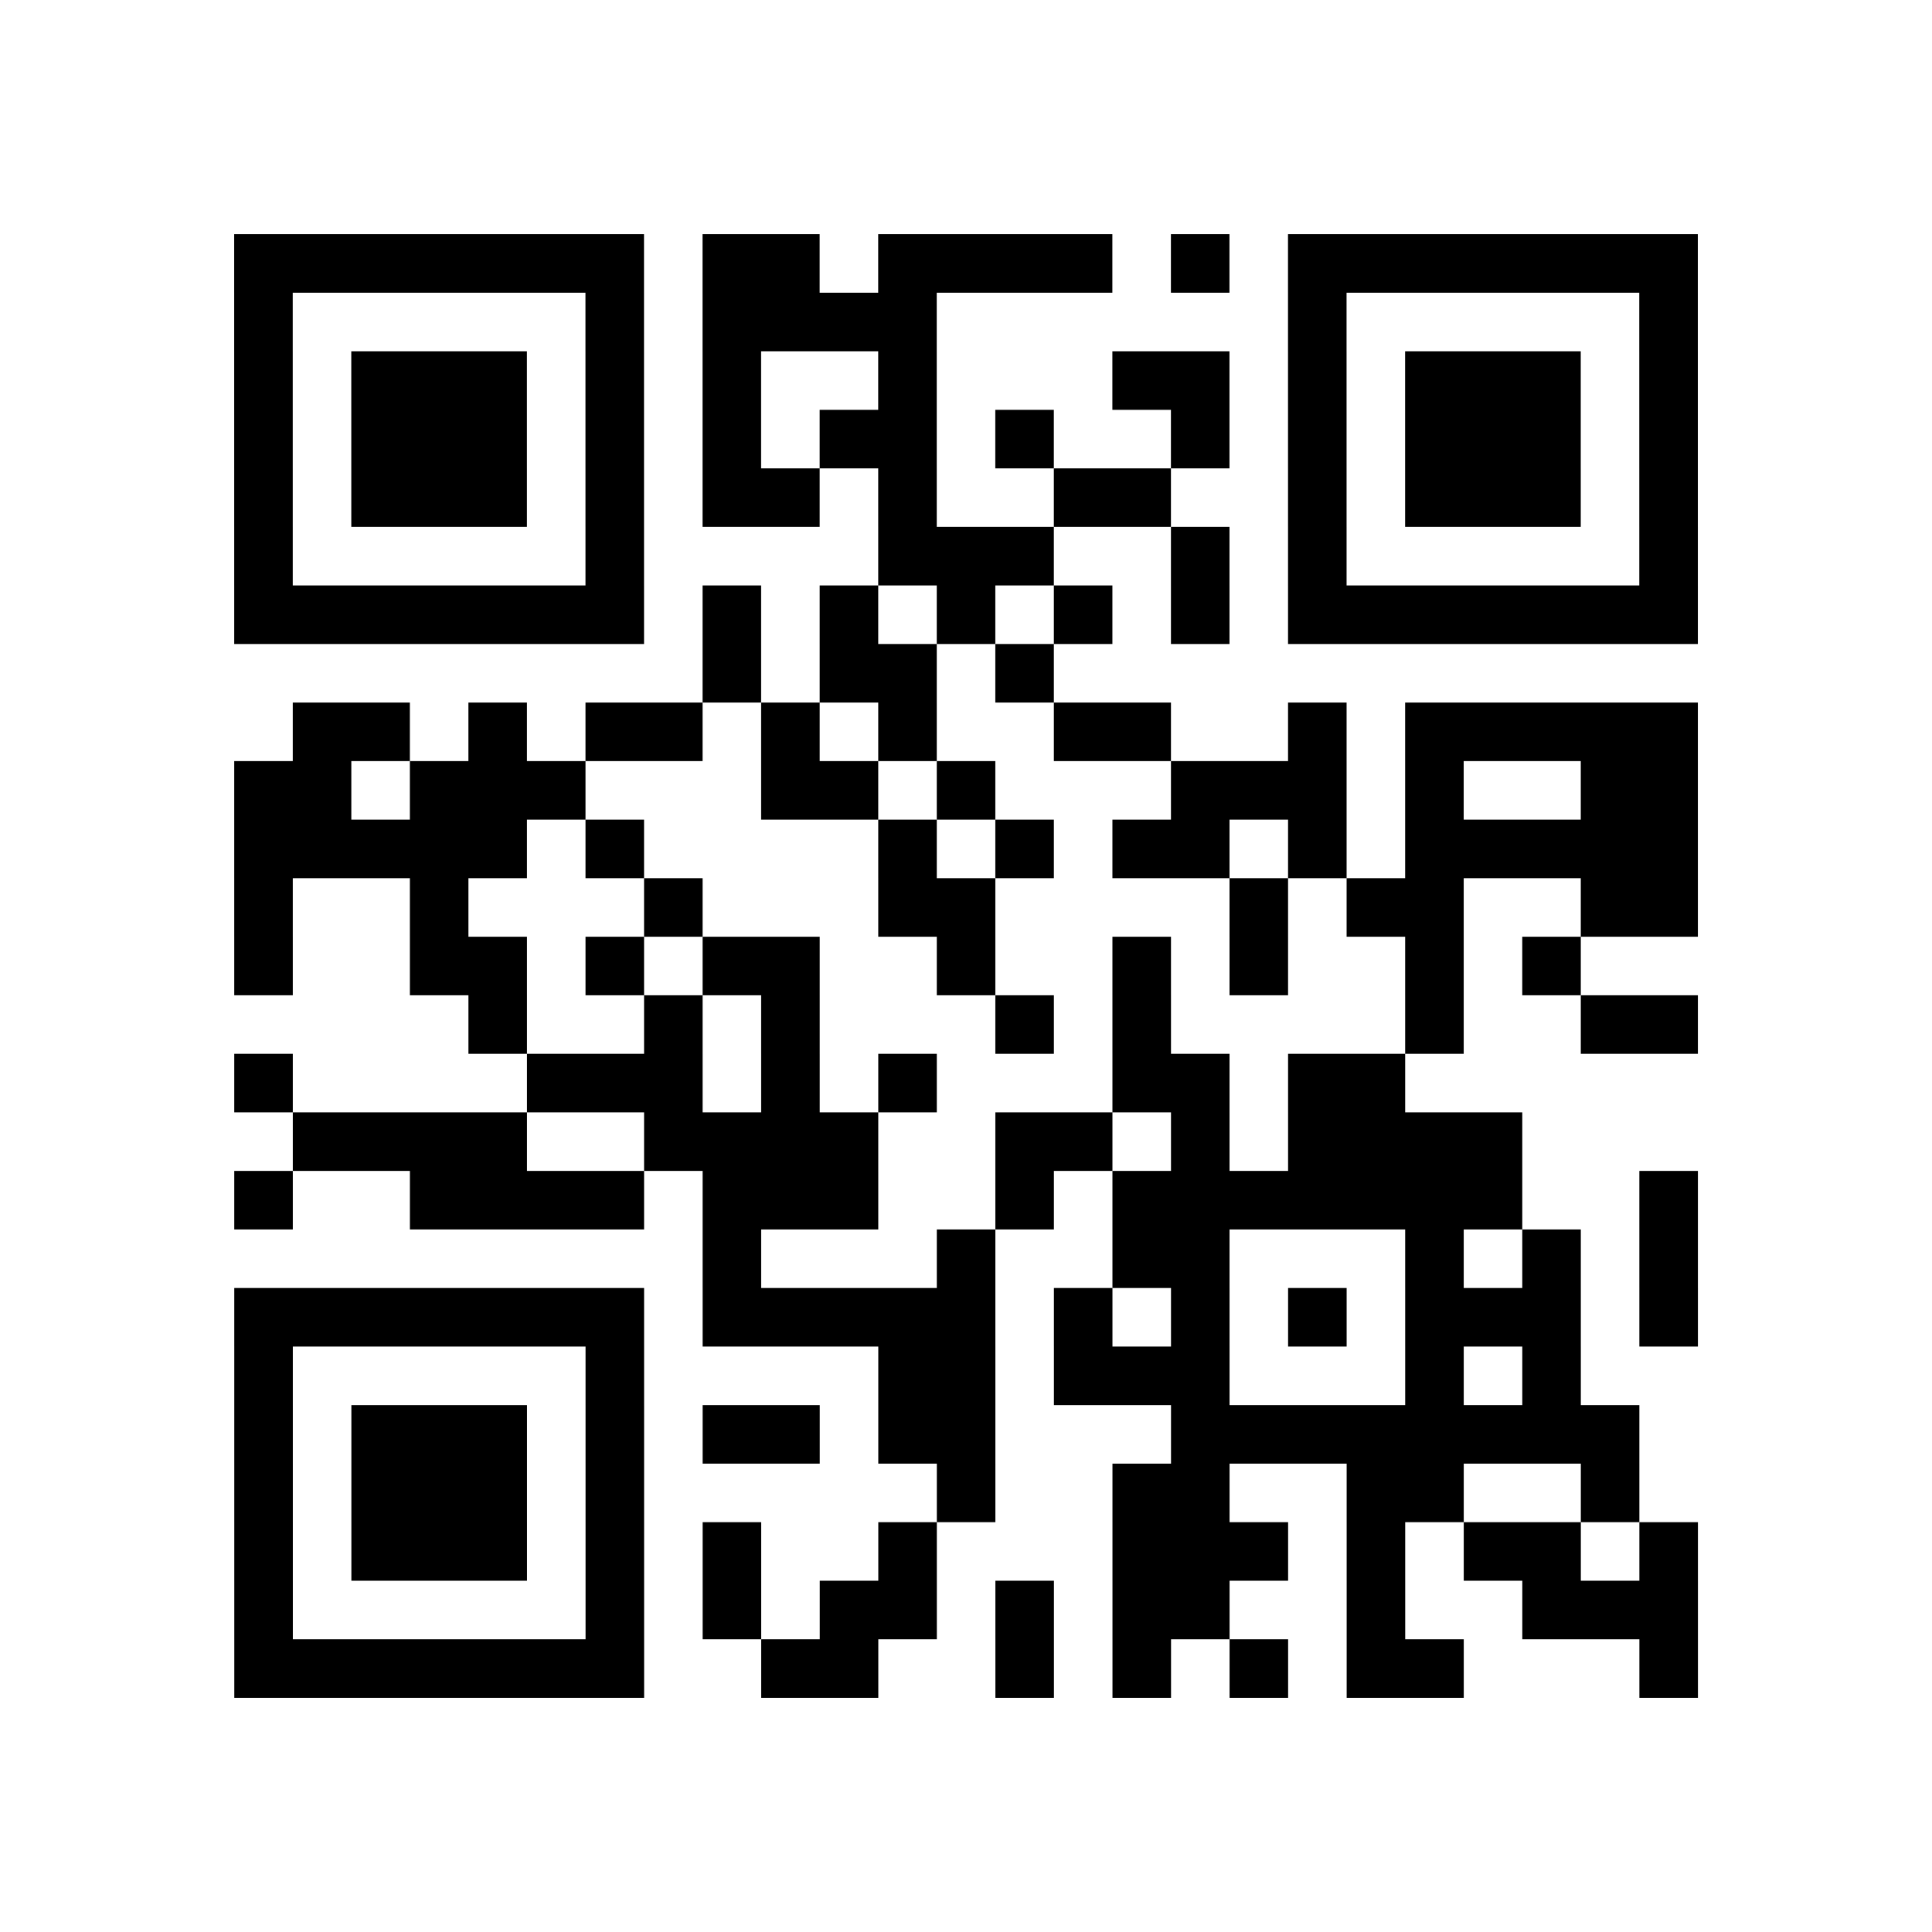 <?xml version="1.0" encoding="utf-8"?>
<svg xmlns="http://www.w3.org/2000/svg" width="99" height="99" class="segno"><path transform="scale(3)" class="qrline" stroke="#000" d="M4 4.5h7m1 0h2m1 0h4m1 0h1m1 0h7m-25 1h1m5 0h1m1 0h4m6 0h1m5 0h1m-25 1h1m1 0h3m1 0h1m1 0h1m2 0h1m3 0h2m1 0h1m1 0h3m1 0h1m-25 1h1m1 0h3m1 0h1m1 0h1m1 0h2m1 0h1m2 0h1m1 0h1m1 0h3m1 0h1m-25 1h1m1 0h3m1 0h1m1 0h2m1 0h1m2 0h2m2 0h1m1 0h3m1 0h1m-25 1h1m5 0h1m4 0h3m2 0h1m1 0h1m5 0h1m-25 1h7m1 0h1m1 0h1m1 0h1m1 0h1m1 0h1m1 0h7m-17 1h1m1 0h2m1 0h1m-13 1h2m1 0h1m1 0h2m1 0h1m1 0h1m2 0h2m2 0h1m1 0h5m-25 1h2m1 0h3m3 0h2m1 0h1m3 0h3m1 0h1m2 0h2m-25 1h5m1 0h1m4 0h1m1 0h1m1 0h2m1 0h1m1 0h5m-25 1h1m2 0h1m3 0h1m3 0h2m4 0h1m1 0h2m2 0h2m-25 1h1m2 0h2m1 0h1m1 0h2m2 0h1m2 0h1m1 0h1m2 0h1m1 0h1m-19 1h1m2 0h1m1 0h1m3 0h1m1 0h1m4 0h1m2 0h2m-25 1h1m4 0h3m1 0h1m1 0h1m3 0h2m1 0h2m-19 1h4m2 0h4m2 0h2m1 0h1m1 0h4m-22 1h1m2 0h4m1 0h3m2 0h1m1 0h7m2 0h1m-17 1h1m3 0h1m2 0h2m3 0h1m1 0h1m1 0h1m-25 1h7m1 0h5m1 0h1m1 0h1m1 0h1m1 0h3m1 0h1m-25 1h1m5 0h1m4 0h2m1 0h3m3 0h1m1 0h1m-23 1h1m1 0h3m1 0h1m1 0h2m1 0h2m3 0h8m-24 1h1m1 0h3m1 0h1m5 0h1m2 0h2m2 0h2m2 0h1m-24 1h1m1 0h3m1 0h1m1 0h1m2 0h1m3 0h3m1 0h1m1 0h2m1 0h1m-25 1h1m5 0h1m1 0h1m1 0h2m1 0h1m1 0h2m2 0h1m2 0h3m-25 1h7m2 0h2m2 0h1m1 0h1m1 0h1m1 0h2m3 0h1"/></svg>
